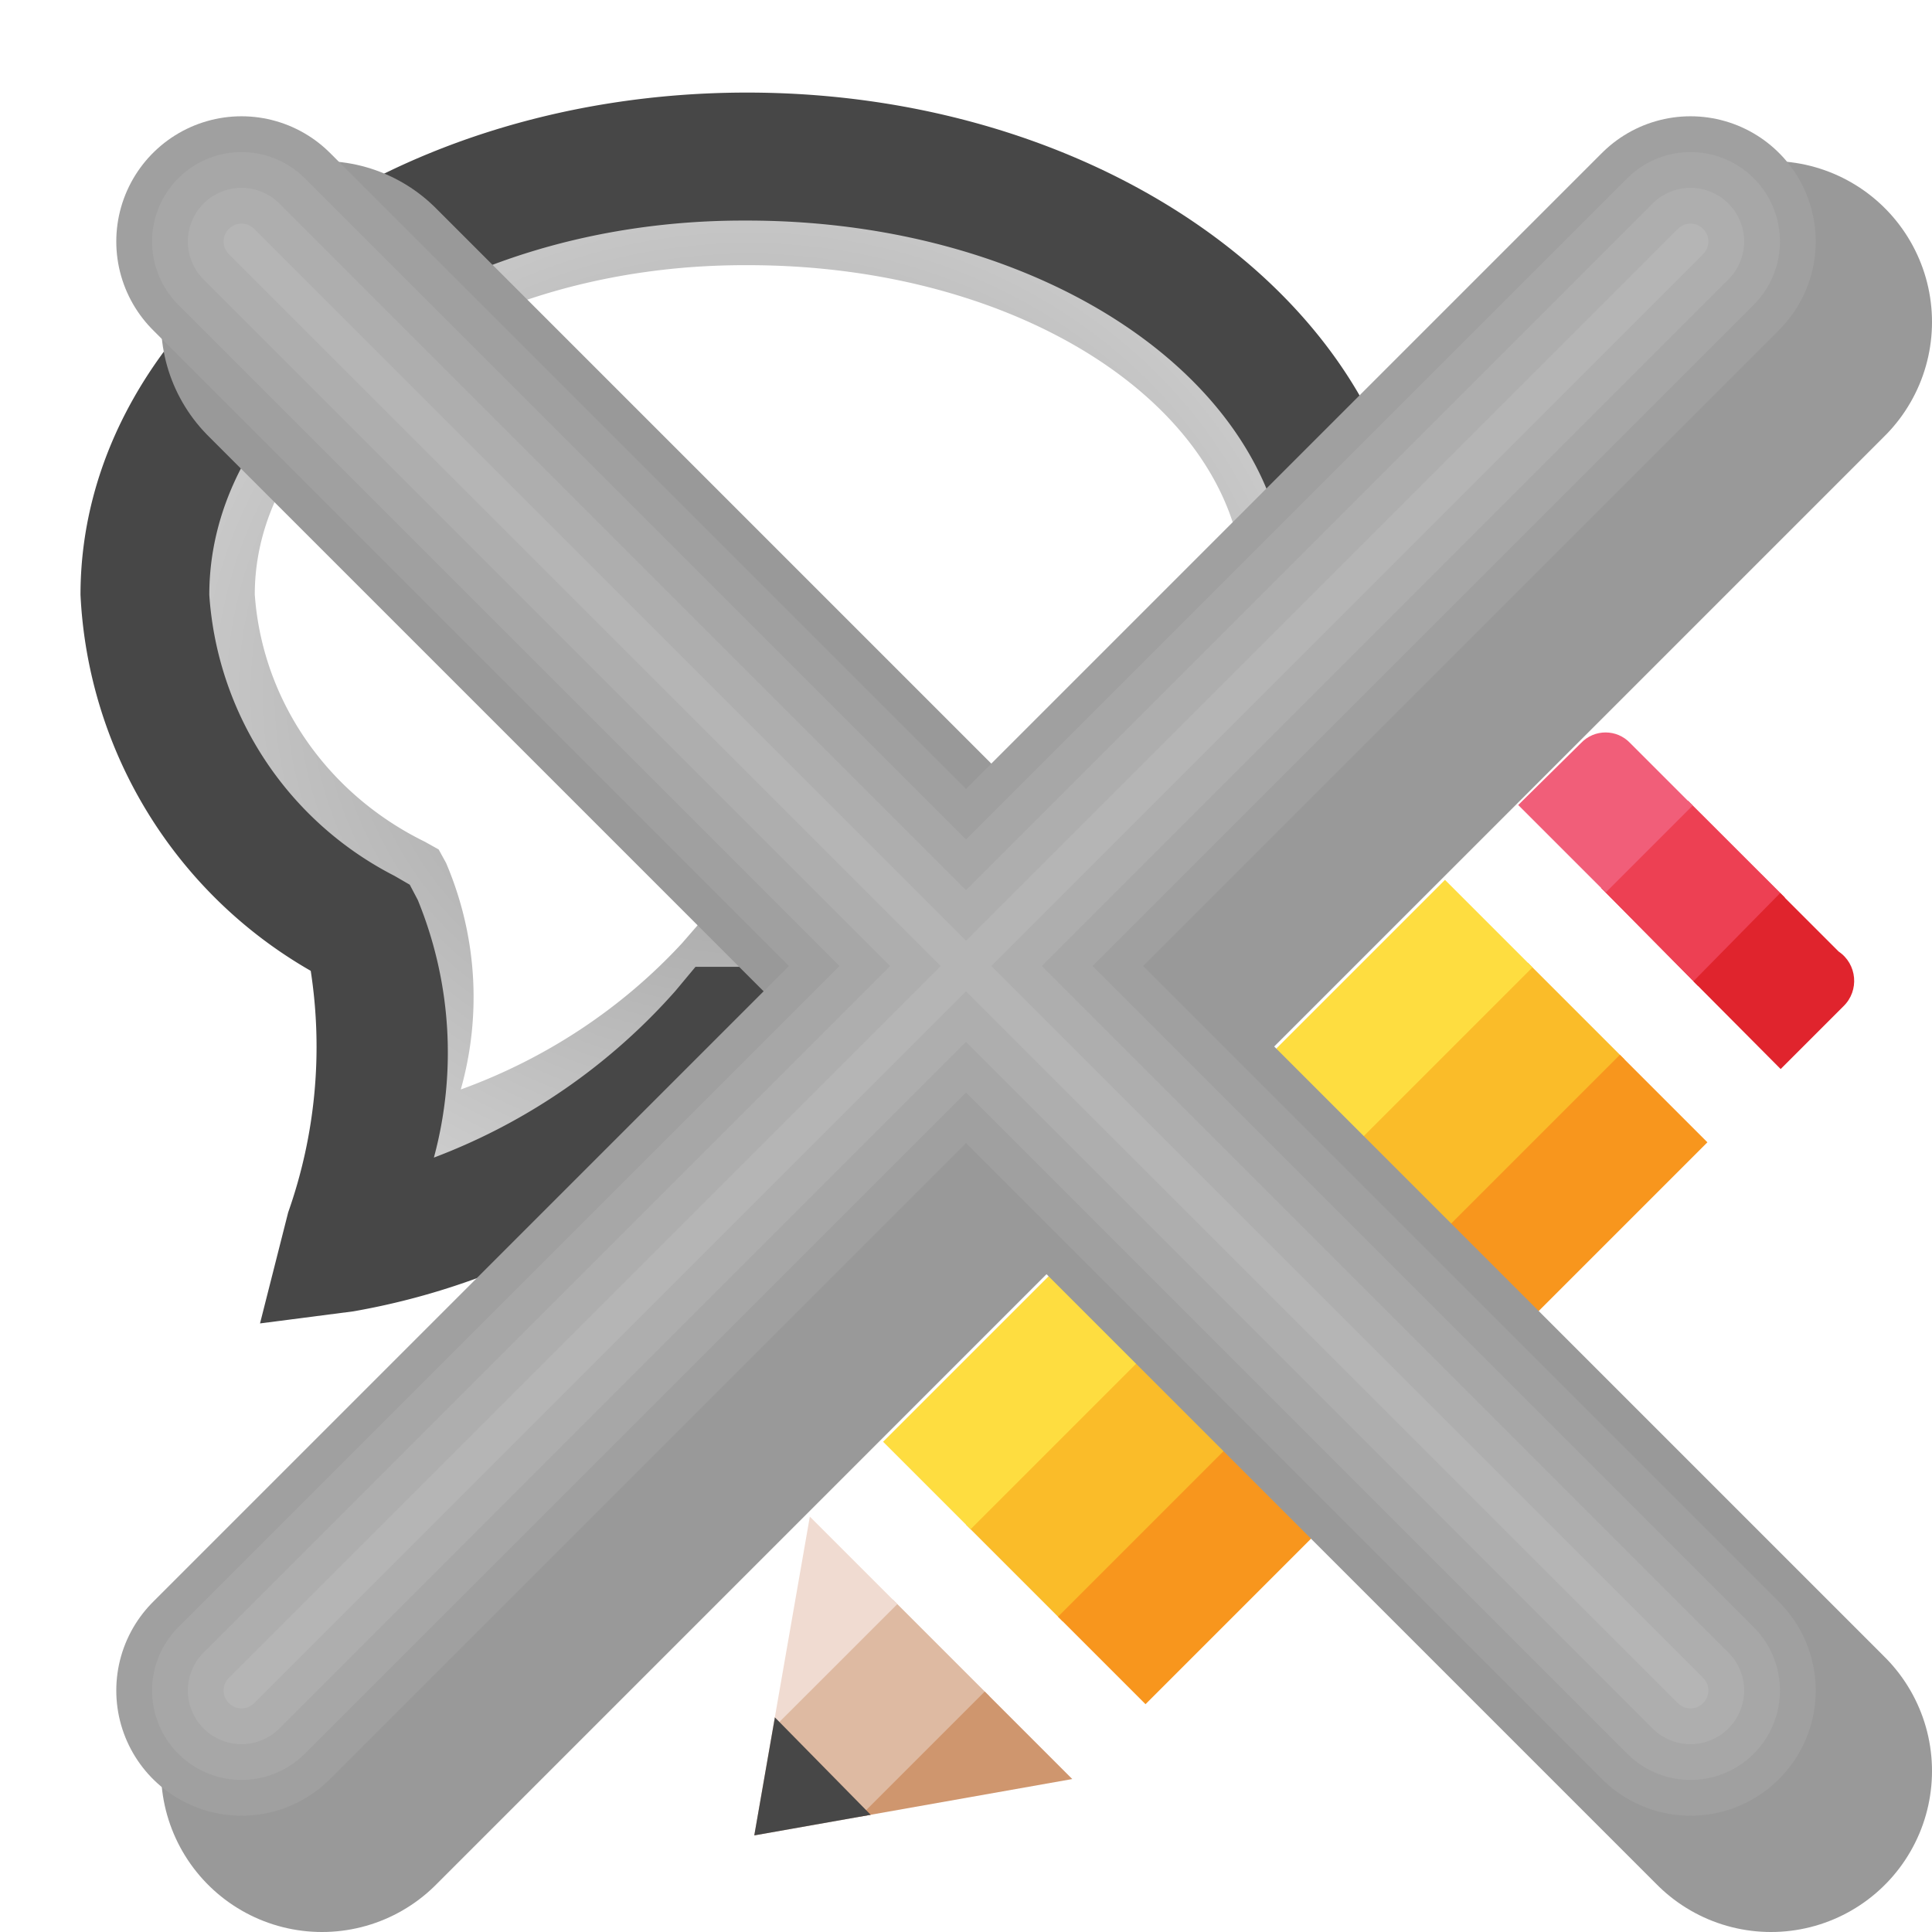 <svg xmlns="http://www.w3.org/2000/svg" xmlns:xlink="http://www.w3.org/1999/xlink" viewBox="0 0 24 24">
	<defs>
		<filter id="drop-shadow" x="-20%" y="-20%" width="150%" height="150%">
			<feGaussianBlur in="SourceAlpha" stdDeviation="2" />
			<feOffset dx="1" dy="1" result="offsetblur" />
			<feComponentTransfer><feFuncA type="linear" slope="0.8" /></feComponentTransfer>
			<feMerge><feMergeNode /><feMergeNode in="SourceGraphic" /></feMerge>
		</filter>
		<linearGradient id="gradient-range">
			<stop style="stop-color:#000000;stop-opacity:.4;" offset="0" />
			<stop style="stop-color:#000000;stop-opacity:.2;" offset="1" />
		</linearGradient>
		<radialGradient xlink:href="#gradient-range" id="radial-gradient" cx="9.299" cy="8.621" fx="9.299" fy="8.621" r="7.601" gradientTransform="matrix(1,0,0,0.885,0,0.993)" gradientUnits="userSpaceOnUse" />
	</defs>
	<title>Unannotate Action</title>
	<path d="M 3.743,15.346 4.064,14.132 A 5.67,5.437 0 0 0 4.321,11.493 5.23,5.014 0 0 1 1.697,7.385 c 0,-3.035 3.413,-5.489 7.597,-5.489 4.184,0 7.606,2.454 7.606,5.489 0,3.035 -3.385,5.472 -7.551,5.489 A 8.202,7.865 0 0 1 4.808,15.214 Z M 9.248,3.294 c -3.33,0 -6.083,1.839 -6.083,4.091 a 3.89,3.73 0 0 0 2.11,3.07 l 0.174,0.097 0.092,0.167 a 4.587,4.399 0 0 1 0.183,2.815 6.954,6.668 0 0 0 2.752,-1.821 l 0.229,-0.264 h 0.606 c 3.395,-0.009 6.147,-1.768 6.147,-4.064 0,-2.296 -2.752,-4.091 -6.165,-4.091 z" style="fill:url(#radial-gradient);stroke-width:0.898;fill-opacity:1" />
	<path fill="#474747" d="M3.23,16.44l.35-1.38a6.18,6.18,0,0,0,.28-3A5.7,5.7,0,0,1,1,7.39C1,3.94,4.72,1.15,9.28,1.15s8.29,2.79,8.29,6.24-3.69,6.22-8.23,6.24a8.94,8.94,0,0,1-4.95,2.66Zm6-13.7C5.6,2.74,2.6,4.83,2.6,7.39a4.24,4.24,0,0,0,2.3,3.49l.19.11.1.19a5,5,0,0,1,.2,3.2,7.58,7.58,0,0,0,3-2.07l.25-.3.66,0C13,12,16,10,16,7.39S13,2.74,9.28,2.74Z" />
	<path fill="#ed4053" d="m 20.97,9.95 -1.08,1.08 1.203,1.216 1.078,-1.096 z" />
	<path fill="#ed4053" d="m 20.97,9.95 -1.08,1.08 1.203,1.216 1.078,-1.096 z" />
	<path fill="#f15e79" d="M 19.947,11.087 18.86,10 19.64,9.23 c 0.166,-0.175 0.444,-0.175 0.61,0 l 0.777,0.777 z" />
	<path fill="#e0242d" d="M 22.9,12.5 22.12,13.28 21.036,12.19 22.114,11.094 22.84,11.82 c 0.231,0.156 0.26,0.486 0.06,0.68 z" />
	<path fill="#fabc29" d="m 18.98,11.96 -6.98,6.98 1.2,1.2 6.98,-6.98 z" />
	<path fill="#fedd40" d="m 17.95,10.93 -6.98,6.98 1.087,1.087 6.98,-6.98 z" />
	<path fill="#f8961d" d="m 20.123,13.103 -6.98,6.98 1.087,1.087 6.98,-6.98 z" />
	<path fill="#debaa2" d="M 11.09,19.87 9.625,21.335 9.37,22.8 10.816,22.544 12.29,21.07 Z" />
	<path fill="#f0dbd1" d="M 10.06,18.84 9.601,21.472 11.147,19.927 Z" />
	<path fill="#cf966e" d="M 10.678,22.568 13.32,22.1 12.233,21.013 Z" />
	<path fill="#474747" d="M 9.626,21.334 9.37,22.8 10.816,22.544 Z" />
	<path style="stroke:#999;stroke-width:4;filter:url(#drop-shadow)" stroke-linecap="round" d="M 21,3 3,21 M 3,3 21,21" />
	<path style="stroke:#a0a0a0;stroke-width:3.111" stroke-linecap="round" d="M 21,3 3,21 M 3,3 21,21" />
	<path style="stroke:#a7a7a7;stroke-width:2.222" stroke-linecap="round" d="M 21,3 3,21 M 3,3 21,21" />
	<path style="stroke:#aeaeae;stroke-width:1.333" stroke-linecap="round" d="M 21,3 3,21 M 3,3 21,21" />
	<path style="stroke:#b5b5b5;stroke-width:0.444" stroke-linecap="round" d="M 21,3 3,21 M 3,3 21,21" />
</svg>
